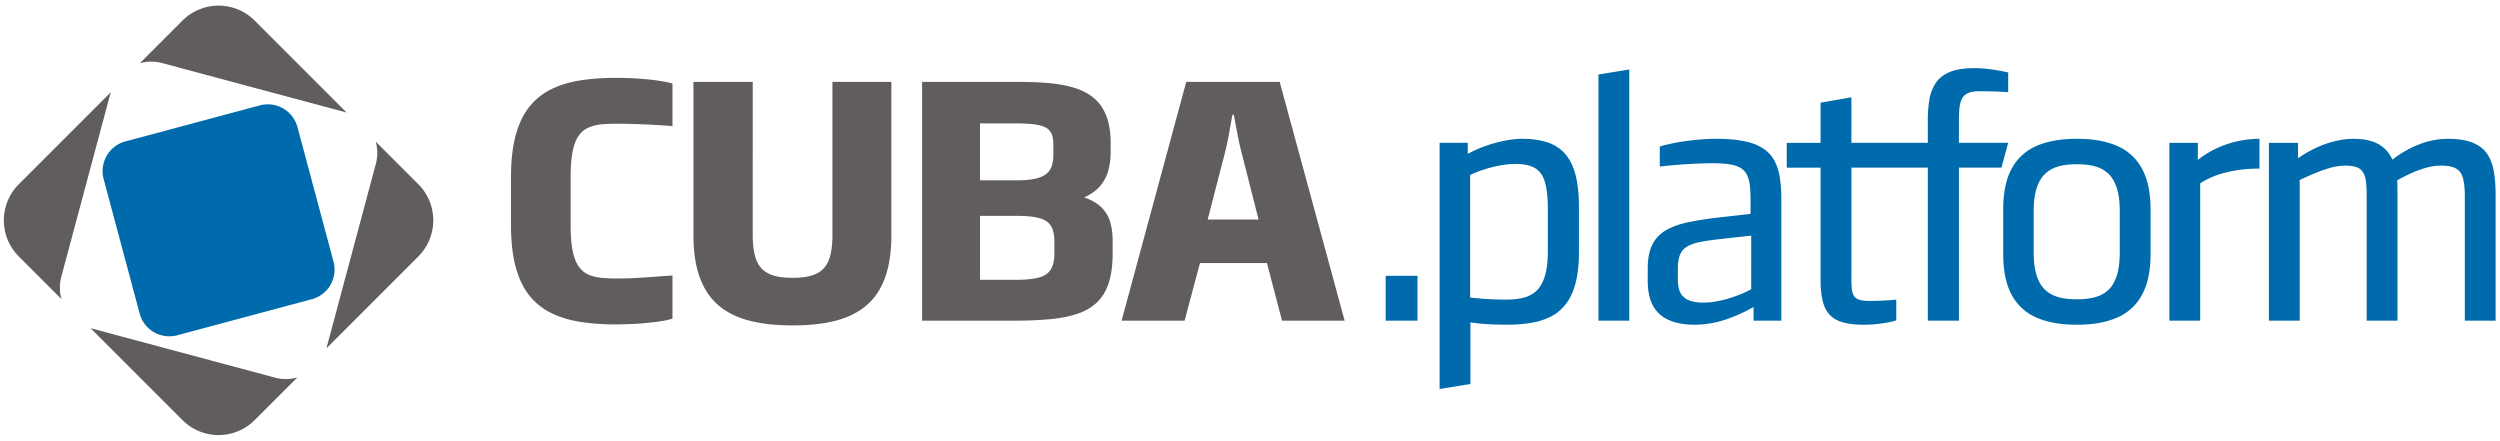 <svg xmlns="http://www.w3.org/2000/svg" id="i-logo" viewBox="0 0 204 36"><g fill-rule="nonzero" fill="none"><path d="M54.873 26.004a6.52 6.52 0 01-.843.189c-.341.059-.72.105-1.134.145-.41.046-.838.078-1.285.096a25.86 25.86 0 01-1.302.036 18.548 18.548 0 01-2.961-.204c-.897-.147-1.699-.388-2.396-.738a5.162 5.162 0 01-1.772-1.435c-.483-.611-.852-1.385-1.102-2.319-.25-.93-.379-2.055-.379-3.366v-3.99c0-1.312.128-2.437.379-3.367.25-.934.62-1.708 1.102-2.318a5.166 5.166 0 011.772-1.435c.697-.351 1.499-.597 2.396-.739.893-.14 1.881-.209 2.96-.205a26.346 26.346 0 012.587.127c.415.041.794.092 1.135.151.337.054.62.118.843.186v3.471c-.223-.022-.519-.04-.883-.063-.36-.023-.752-.046-1.175-.064-.42-.019-.825-.037-1.226-.046a29.918 29.918 0 00-1.034-.018c-.524-.004-.998.009-1.421.045a3.493 3.493 0 00-1.116.269c-.324.141-.588.37-.807.679-.214.305-.373.728-.482 1.27-.11.538-.164 1.221-.164 2.055v3.99c0 .829.054 1.517.164 2.055.11.537.268.96.482 1.27.22.31.483.538.807.68.319.14.692.227 1.116.268.423.036.897.05 1.42.046.607-.005 1.28-.032 2.014-.083.738-.05 1.507-.104 2.305-.164v3.526zm17.864-6.833c0 1.39-.178 2.556-.524 3.504-.35.952-.865 1.707-1.548 2.277-.683.57-1.526.98-2.528 1.23s-2.155.373-3.462.369c-1.308.004-2.46-.119-3.466-.37-1.002-.25-1.85-.66-2.538-1.229-.683-.57-1.202-1.325-1.557-2.277-.351-.948-.529-2.114-.529-3.504V6.681h4.837V19.09c-.004.869.087 1.567.283 2.095.196.524.533.906 1.011 1.138.474.238 1.126.351 1.959.347.834.004 1.485-.11 1.963-.347.474-.232.811-.614 1.007-1.138.196-.528.292-1.226.282-2.095V6.682h4.81v12.49zm18.056 1.477c0 .97-.109 1.78-.322 2.44-.214.661-.542 1.194-.975 1.604-.438.41-.984.72-1.64.933-.66.214-1.43.36-2.314.433-.888.078-1.886.114-3.002.11h-7.297V6.68h7.57c.938-.004 1.808.024 2.61.087.797.064 1.521.187 2.159.374.642.186 1.189.464 1.644.833.451.364.797.852 1.039 1.458.241.6.364 1.352.364 2.25v.656a5.916 5.916 0 01-.178 1.526 3.311 3.311 0 01-.655 1.285c-.314.382-.756.7-1.326.96.633.22 1.116.507 1.453.857.337.355.57.766.692 1.235.128.473.187.997.178 1.571v.875zm-4.755 0v-.875c.01-.57-.087-1.011-.273-1.326-.192-.314-.52-.533-.98-.656-.464-.122-1.102-.182-1.917-.177h-2.897v5.22h2.787c.807.005 1.449-.05 1.932-.164.482-.119.828-.337 1.038-.656.21-.314.314-.77.31-1.366zm-.083-8.117v-.656c.005-.346-.032-.638-.114-.87a1.039 1.039 0 00-.442-.556c-.218-.136-.528-.232-.929-.291-.405-.06-.929-.087-1.576-.087H79.97v4.646h2.924c.624 0 1.14-.041 1.54-.127.4-.082.71-.214.934-.392.223-.178.378-.405.465-.679.086-.277.127-.605.122-.988zm23.768 13.637h-5.11l-1.23-4.701h-5.465l-1.257 4.701h-5.139l5.275-19.486h7.625l5.301 19.486zm-7.024-8.253l-1.366-5.384a25.385 25.385 0 01-.36-1.608c-.105-.542-.201-1.066-.296-1.562h-.11c-.091.496-.186 1.02-.282 1.562a22.55 22.55 0 01-.346 1.608l-1.394 5.384h4.154zm-68.563-2.881a4.166 4.166 0 010 5.891l-7.502 7.504.012-.04L30.67 13.37a3.407 3.407 0 00-.015-1.817l3.481 3.48zM5.001 22.59a3.413 3.413 0 00.015 1.817l-3.481-3.481a4.165 4.165 0 010-5.892L9.038 7.53l-.013.04-4.024 15.02zm8.225-17.444a3.406 3.406 0 00-1.818.015L14.89 1.68a4.166 4.166 0 015.892 0l7.503 7.503c-.014-.004-.026-.009-.04-.012L13.226 5.146zm9.22 25.669a3.407 3.407 0 001.816-.015l-3.48 3.481a4.166 4.166 0 01-5.892 0l-7.503-7.503c.013.003.026.01.04.013l15.018 4.024z" fill="#605D5C"></path><path d="M14.467 27.358a2.506 2.506 0 01-3.07-1.772L8.457 14.61a2.507 2.507 0 011.772-3.07L21.204 8.6a2.506 2.506 0 013.07 1.773l2.94 10.974a2.507 2.507 0 01-1.771 3.07l-10.976 2.94zm101.2-1.19v-3.663h-2.596v3.663h2.596zm13.176-5.575V16.93c0-1.034-.09-1.913-.273-2.629-.182-.715-.465-1.293-.843-1.73a3.26 3.26 0 00-1.453-.953c-.592-.196-1.294-.296-2.104-.291-.42 0-.884.054-1.394.155-.514.1-1.035.246-1.558.428a9.6 9.6 0 00-1.449.647v-.902h-2.296v20.087l2.514-.41v-5.028c.416.068.875.118 1.376.146.502.031 1.012.045 1.522.045.72.005 1.385-.04 1.994-.141a5.576 5.576 0 001.65-.51 3.657 3.657 0 001.248-1.039c.345-.441.606-1.012.788-1.7.182-.692.278-1.53.278-2.513zm-2.54-.055c0 .833-.088 1.512-.252 2.027-.164.52-.4.916-.705 1.19a2.45 2.45 0 01-1.093.555 6.278 6.278 0 01-1.421.136 25.165 25.165 0 01-1.709-.059c-.337-.028-.727-.059-1.16-.105V14.28c.36-.173.755-.328 1.18-.464.427-.137.855-.241 1.284-.319.427-.077.829-.118 1.198-.118.72-.005 1.275.114 1.667.36.387.245.656.65.801 1.22.151.565.219 1.321.21 2.273v3.307zm6.644 5.63V5.67l-2.514.41v20.088h2.514zm12.41 0v-9.811a11.766 11.766 0 00-.118-1.836 4.243 4.243 0 00-.45-1.412 2.668 2.668 0 00-.92-.994c-.397-.264-.907-.464-1.531-.592-.624-.132-1.384-.196-2.281-.196-.525 0-1.03.028-1.518.073-.487.046-.942.1-1.357.169-.415.068-.77.136-1.075.21a7.16 7.16 0 00-.67.177v1.64c.142-.023.365-.046.665-.077.296-.032.648-.06 1.053-.091.4-.027.82-.055 1.266-.073.441-.023.879-.032 1.308-.032.678-.005 1.225.041 1.639.132.414.09.729.246.943.474.214.223.355.533.433.929.073.391.104.892.1 1.499v1.093l-2.406.273c-.97.11-1.825.237-2.572.388-.744.15-1.368.364-1.873.647-.51.282-.893.674-1.147 1.175-.26.501-.392 1.161-.392 1.972v1.038c.004.834.154 1.517.45 2.041.3.52.738.907 1.312 1.148.57.246 1.271.37 2.09.365a8.018 8.018 0 002.424-.396c.806-.26 1.59-.61 2.36-1.052v1.12h2.268v-.001zm-2.459-2.57c-.168.1-.392.21-.679.333-.282.123-.606.242-.96.36-.356.114-.725.21-1.104.282-.382.078-.75.114-1.11.118a3.565 3.565 0 01-1.111-.14c-.32-.1-.57-.287-.748-.556-.178-.27-.27-.656-.273-1.162v-.847c-.004-.492.054-.888.173-1.188.119-.297.323-.529.607-.693.28-.164.668-.292 1.156-.383.492-.09 1.102-.173 1.836-.25l2.213-.246V23.6zm11.839 2.543v-1.695c-.151.019-.347.036-.588.055-.242.013-.502.027-.775.037-.269.013-.528.017-.769.017-.452.005-.783-.04-1.002-.14-.224-.101-.37-.284-.438-.548-.068-.264-.096-.646-.091-1.143v-9.046h3.69l.601-2.023h-4.291V7.94l-2.515.437v3.28h-2.76v2.022h2.76v9.155c-.004.939.106 1.677.333 2.214.227.533.606.911 1.13 1.13.524.219 1.23.328 2.118.319.378 0 .738-.023 1.08-.064.342-.036.647-.086.911-.136.264-.055.464-.11.606-.155zm9.131-14.486h-4.018V9.961c-.004-.437.01-.815.041-1.13.032-.318.101-.578.209-.784a.99.99 0 01.502-.455c.224-.1.528-.146.916-.146.277 0 .56 0 .851.01.292.004.57.013.83.027.258.009.483.027.669.045V5.916a9.17 9.17 0 00-.738-.155c-.3-.055-.633-.1-.993-.142a11.03 11.03 0 00-1.083-.059c-.82.005-1.481.11-1.983.328-.496.214-.873.514-1.13.906a3.564 3.564 0 00-.514 1.394 10.668 10.668 0 00-.118 1.772v1.694h-2.597v2.023h2.597v12.49h2.541v-12.49h3.471l.547-2.022zm11.618 9.102v-3.69c-.004-1.371-.24-2.477-.71-3.32a4.141 4.141 0 00-2.04-1.85c-.898-.383-1.982-.574-3.262-.569-1.289-.005-2.378.186-3.27.57a4.144 4.144 0 00-2.041 1.849c-.465.843-.697 1.949-.701 3.32v3.69c.004 1.37.236 2.477.7 3.32a4.142 4.142 0 002.042 1.85c.892.382 1.981.574 3.27.569 1.28.005 2.364-.187 3.261-.57a4.135 4.135 0 002.04-1.849c.47-.843.707-1.95.711-3.32zm-2.514-.164c0 .788-.086 1.435-.254 1.936-.169.501-.405.893-.716 1.166-.309.274-.679.464-1.107.574a5.692 5.692 0 01-1.42.15 5.769 5.769 0 01-1.427-.15c-.432-.109-.801-.3-1.115-.574-.315-.274-.557-.665-.724-1.166-.175-.501-.26-1.148-.26-1.936V17.23c0-.783.085-1.42.26-1.922.167-.506.41-.893.724-1.17.314-.278.683-.47 1.115-.579.429-.11.907-.16 1.426-.155.52-.004.998.046 1.42.155.43.11.799.3 1.108.579.31.278.547.665.716 1.17.168.501.254 1.139.254 1.922v3.362zm11.4-6.833v-2.432a7.554 7.554 0 00-.674.027 8.754 8.754 0 00-1.193.187c-.47.105-.975.273-1.518.51a7.904 7.904 0 00-1.644.998v-1.393h-2.322v14.512h2.514V14.963a6.418 6.418 0 011.435-.697 9.426 9.426 0 011.444-.355 11.854 11.854 0 011.959-.151zm19.271 12.408v-10.03c.01-.747-.032-1.417-.122-2.01-.087-.591-.265-1.097-.53-1.511-.264-.42-.66-.738-1.179-.957-.523-.218-1.215-.333-2.077-.333a6.518 6.518 0 00-2.377.47 8.71 8.71 0 00-2.132 1.225c-.297-.61-.706-1.043-1.23-1.307-.523-.264-1.179-.392-1.967-.387-.501 0-1.015.069-1.536.2-.519.128-1.029.31-1.53.547a9.467 9.467 0 00-1.444.839v-1.257h-2.377v14.512h2.514V14.69c.387-.186.793-.368 1.22-.547.429-.181.857-.328 1.275-.446a4.49 4.49 0 011.167-.182c.405-.005.733.041.974.127a1 1 0 01.542.437c.119.201.201.47.237.807.036.337.055.756.05 1.252v10.03h2.514v-10.03c0-.21 0-.437-.004-.679 0-.246-.01-.496-.022-.742.359-.205.737-.396 1.138-.578.4-.182.806-.333 1.212-.446a4.524 4.524 0 011.174-.178c.552-.005.971.068 1.258.227.291.155.488.428.591.82.105.392.155.934.147 1.631v9.976h2.514v-.001z" fill="#006BAC"></path></g></svg>